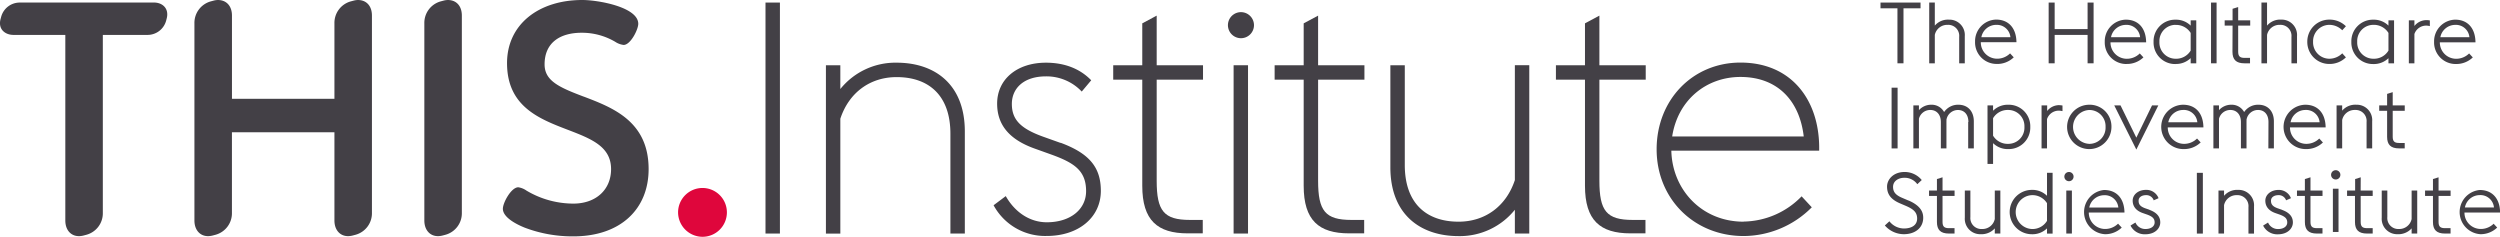 <svg xmlns="http://www.w3.org/2000/svg" xmlns:xlink="http://www.w3.org/1999/xlink" viewBox="0 0 683.18 64.73"><defs><clipPath id="clip-path" transform="translate(-0.61)"><rect width="683.79" height="64.72" style="fill:none"/></clipPath></defs><title>Asset 1</title><g id="Layer_2" data-name="Layer 2"><g id="Layer_1-2" data-name="Layer 1"><g style="clip-path:url(#clip-path)"><path d="M185.91,58a6.67,6.67,0,1,1,6.71,6.71A6.7,6.7,0,0,1,185.91,58" transform="translate(-0.61)" style="fill:#df063c"/><path d="M160.11,26.4c-6.62-2.51-10.68-4.28-10.68-8.8,0-6,4.3-8.65,10.13-8.65a17.91,17.91,0,0,1,9.15,2.46,5.35,5.35,0,0,0,2.32.87c1.88,0,4-4.19,4-5.79C175,1.93,164.08,0,159.74,0c-11.94,0-20.57,6.69-20.57,17.25,0,11.86,8.81,15.23,16.58,18.21C162.11,37.9,167.6,40,167.6,46.21c0,5.64-4.14,9.43-10.31,9.43a25.1,25.1,0,0,1-12.82-3.56,5.14,5.14,0,0,0-2.23-.9c-1.92,0-4.21,4.21-4.21,5.87,0,2.5,4.15,4.43,5.94,5.15a36.69,36.69,0,0,0,13.32,2.39c12.88,0,20.57-7.44,20.57-18.39,0-13.07-9.84-16.8-17.75-19.81" transform="translate(-0.61)" style="fill:#434046"/><path d="M123,0a4.83,4.83,0,0,0-1.25.19l-.72.19a6.09,6.09,0,0,0-4.46,6V60.26c0,2.54,1.48,4.27,3.72,4.27a5.24,5.24,0,0,0,1.35-.19l.72-.19a6.09,6.09,0,0,0,4.46-6V4.26c0-2.73-1.6-4.26-3.82-4.26" transform="translate(-0.61)" style="fill:#434046"/><path d="M98.43,0a4.83,4.83,0,0,0-1.25.19l-.72.19a6.09,6.09,0,0,0-4.46,6V27H64V4.26C64,1.54,62.39,0,60.16,0a4.83,4.83,0,0,0-1.25.19L58.2.38a6.09,6.09,0,0,0-4.46,6V60.26c0,2.54,1.48,4.27,3.72,4.27a5.24,5.24,0,0,0,1.35-.19l.72-.19a6.09,6.09,0,0,0,4.46-6v-22H92V60.26c0,2.54,1.48,4.27,3.72,4.27a5.24,5.24,0,0,0,1.35-.19l.72-.19a6.09,6.09,0,0,0,4.46-6V4.26c0-2.73-1.6-4.26-3.82-4.26" transform="translate(-0.61)" style="fill:#434046"/><path d="M42.64.7H6.12A5.26,5.26,0,0,0,.94,4.55l-.17.62C0,8.05,2.08,9.54,4.29,9.54H18.46V60.26c0,2.54,1.47,4.27,3.72,4.27a5.28,5.28,0,0,0,1.35-.19l.72-.19a6.08,6.08,0,0,0,4.46-6V9.54H40.82A5.26,5.26,0,0,0,46,5.69l.16-.62c.7-2.62-1-4.38-3.52-4.38" transform="translate(-0.61)" style="fill:#434046"/><path d="M682,61.19a5,5,0,0,1-3.53,1.38,4.45,4.45,0,0,1-4.39-4.5h9.74V58c-.09-3.8-2.17-6.08-5.58-6.08A6.06,6.06,0,0,0,678.44,64a6.48,6.48,0,0,0,4.5-1.74l.08-.07-1-1.08Zm-3.8-7.87a3.71,3.71,0,0,1,3.94,3.37h-7.94a4.13,4.13,0,0,1,4-3.37" transform="translate(-0.61)" style="fill:#434046"/><path d="M659.64,59.85a3.44,3.44,0,0,1-3.5,2.73A3,3,0,0,1,653,59.29V52.07h-1.53v7.4A4.21,4.21,0,0,0,655.8,64a4.85,4.85,0,0,0,3.84-1.59v1.41h1.53V52.07h-1.53Z" transform="translate(-0.61)" style="fill:#434046"/><path d="M632,48.45l-1.53.48v3.14h-2.16v1.48h2.16v7.12c0,2.15,1,3.15,3.27,3.15h1.54V62.35h-1.52c-1.3,0-1.76-.45-1.76-1.72V53.55h3.29V52.07H632Z" transform="translate(-0.61)" style="fill:#434046"/><path d="M610.68,14.15c0,2.15,1,3.15,3.27,3.15h1.53V15.82H614c-1.3,0-1.76-.45-1.76-1.72V7h3.29V5.55h-3.29V1.92l-1.53.48V5.55h-2.16V7h2.16Z" transform="translate(-0.61)" style="fill:#434046"/><path d="M652.94,37.4c0,2.15,1,3.15,3.27,3.15h1.54V39.07h-1.52c-1.3,0-1.76-.45-1.76-1.72V30.28h3.29V28.8h-3.29V25.18l-1.53.48V28.8h-2.16v1.48h2.16Z" transform="translate(-0.61)" style="fill:#434046"/><path d="M667,48.45l-1.53.48v3.14h-2.16v1.48h2.16v7.12c0,2.15,1,3.15,3.27,3.15h1.54V62.35h-1.52c-1.3,0-1.76-.45-1.76-1.72V53.55h3.29V52.07H667Z" transform="translate(-0.61)" style="fill:#434046"/><path d="M531.45,48.45l-1.53.48v3.14h-2.16v1.48h2.16v7.12c0,2.15,1,3.15,3.27,3.15h1.54V62.35h-1.52c-1.3,0-1.76-.45-1.76-1.72V53.55h3.29V52.07h-3.29Z" transform="translate(-0.61)" style="fill:#434046"/><path d="M645.73,48.45l-1.53.48v3.14H642v1.48h2.16v7.12c0,2.15,1,3.15,3.27,3.15H649V62.35h-1.52c-1.3,0-1.76-.45-1.76-1.72V53.55H649V52.07h-3.29Z" transform="translate(-0.61)" style="fill:#434046"/><path d="M624.19,57.32l-1.13-.39c-1.53-.54-1.85-1.22-1.85-2.07,0-1.05,1-1.53,2-1.53a2.12,2.12,0,0,1,2.09,1.32l0,.1,1.33-.57,0-.1a3.54,3.54,0,0,0-3.38-2.18c-2,0-3.59,1.26-3.59,2.94,0,1.1.47,2.58,2.72,3.38l1.06.37c1.63.57,2.21,1.15,2.21,2.21s-1,1.79-2.48,1.79a2.91,2.91,0,0,1-2.72-1.68l-.05-.09-1.31.8,0,.09a4.28,4.28,0,0,0,4,2.32c2.69,0,4.1-1.63,4.1-3.24s-1-2.73-3-3.45" transform="translate(-0.61)" style="fill:#434046"/><path d="M612.25,51.89a4.7,4.7,0,0,0-3.87,1.62V52.07h-1.52V63.82h1.52V56.07a3.47,3.47,0,0,1,3.52-2.74,3,3,0,0,1,3.15,3.29v7.21h1.52v-7.4a4.2,4.2,0,0,0-4.33-4.54" transform="translate(-0.61)" style="fill:#434046"/><rect x="600.34" y="47.23" width="1.64" height="16.6" style="fill:#434046"/><path d="M588,57.32l-1.13-.39c-1.53-.54-1.84-1.22-1.84-2.07,0-1.05,1-1.53,2-1.53a2.12,2.12,0,0,1,2.1,1.32l0,.1,1.32-.57,0-.1A3.54,3.54,0,0,0,587,51.89c-2,0-3.59,1.26-3.59,2.94,0,1.1.47,2.58,2.72,3.38l1.06.37c1.64.57,2.22,1.15,2.22,2.21s-1,1.79-2.48,1.79a2.91,2.91,0,0,1-2.72-1.68l-.05-.09-1.31.8,0,.09a4.29,4.29,0,0,0,4,2.32c2.69,0,4.1-1.63,4.1-3.24s-1-2.73-3-3.45" transform="translate(-0.61)" style="fill:#434046"/><path d="M581.17,58c-.09-3.81-2.17-6.08-5.58-6.08A6.06,6.06,0,0,0,575.83,64a6.48,6.48,0,0,0,4.51-1.73l.08-.07-1-1.08-.08.07a5,5,0,0,1-3.53,1.38,4.45,4.45,0,0,1-4.39-4.5h9.74Zm-9.62-1.28a4.14,4.14,0,0,1,4-3.37,3.71,3.71,0,0,1,3.94,3.37Z" transform="translate(-0.61)" style="fill:#434046"/><path d="M560,53.51a5.66,5.66,0,0,0-4.14-1.62,6.06,6.06,0,0,0,0,12.12,5.71,5.71,0,0,0,4.14-1.6v1.42h1.53V47.22H560Zm0,6.84a4.61,4.61,0,0,1-4.14,2.23,4.63,4.63,0,0,1,0-9.25A4.69,4.69,0,0,1,560,55.53Z" transform="translate(-0.61)" style="fill:#434046"/><path d="M545.73,59.85a3.45,3.45,0,0,1-3.49,2.73,3,3,0,0,1-3.18-3.28V52.07h-1.52v7.4A4.21,4.21,0,0,0,541.89,64a4.85,4.85,0,0,0,3.84-1.59v1.41h1.52V52.07h-1.52Z" transform="translate(-0.61)" style="fill:#434046"/><path d="M522.14,54.8l-1.73-.74c-1.76-.74-2.48-1.6-2.48-3,0-1.63,1.54-2.48,3.06-2.48a4.25,4.25,0,0,1,3.5,1.67l.07.09,1.21-1.14-.07-.08A6,6,0,0,0,521.06,47c-3,0-4.77,2-4.77,4,0,2.12,1.09,3.53,3.55,4.58l1.73.74c1.86.83,2.94,1.65,2.94,3.41s-1.43,2.71-3.64,2.71A5.09,5.09,0,0,1,517,60.56l-.07-.09-1.24,1.14.06.08A6.92,6.92,0,0,0,520.87,64c3.17,0,5.3-1.8,5.3-4.49,0-1.28-.42-3.17-4-4.72" transform="translate(-0.61)" style="fill:#434046"/><path d="M647.33,33.34v7.22h1.53v-7.4a4.2,4.2,0,0,0-4.33-4.54,4.71,4.71,0,0,0-3.87,1.62V28.8h-1.53V40.55h1.53V32.8a3.47,3.47,0,0,1,3.52-2.75,3,3,0,0,1,3.15,3.29" transform="translate(-0.61)" style="fill:#434046"/><path d="M630.59,28.62a6.06,6.06,0,0,0,.23,12.12,6.49,6.49,0,0,0,4.5-1.73l.08-.07-1-1.08-.08.07a5,5,0,0,1-3.53,1.38,4.45,4.45,0,0,1-4.39-4.5h9.74V34.7c-.09-3.81-2.17-6.08-5.58-6.08m-4,4.8a4.13,4.13,0,0,1,4-3.37,3.71,3.71,0,0,1,3.94,3.37Z" transform="translate(-0.61)" style="fill:#434046"/><path d="M620.49,40.55H622v-7.4c0-2.75-1.65-4.53-4.21-4.53a4.58,4.58,0,0,0-3.92,2,3.85,3.85,0,0,0-3.45-2A4.49,4.49,0,0,0,607,30.1V28.8h-1.53V40.55H607v-8.1a3.19,3.19,0,0,1,3.1-2.4c1.76,0,2.89,1.29,2.89,3.29v7.21h1.53v-7.4a2.88,2.88,0,0,0,0-.41,3.18,3.18,0,0,1,3.13-2.69c1.77,0,2.87,1.26,2.87,3.29Z" transform="translate(-0.61)" style="fill:#434046"/><path d="M602,38.93l-1-1.08-.08.08a5,5,0,0,1-3.53,1.38,4.45,4.45,0,0,1-4.39-4.5h9.74V34.7c-.09-3.81-2.17-6.08-5.58-6.08a6.06,6.06,0,0,0,.23,12.12,6.47,6.47,0,0,0,4.5-1.73Zm-4.86-8.88a3.71,3.71,0,0,1,3.94,3.37h-7.94a4.14,4.14,0,0,1,4-3.37" transform="translate(-0.61)" style="fill:#434046"/><polygon points="579.51 28.86 579.48 28.8 577.76 28.8 583.8 40.87 589.81 28.8 588.09 28.8 583.8 37.62 579.51 28.86" style="fill:#434046"/><path d="M571.53,28.62a6.06,6.06,0,1,0,6.08,6.06,5.94,5.94,0,0,0-6.08-6.06m0,10.69a4.63,4.63,0,0,1,0-9.25A4.42,4.42,0,0,1,576,34.68a4.42,4.42,0,0,1-4.51,4.63" transform="translate(-0.61)" style="fill:#434046"/><path d="M563.4,28.73a4.19,4.19,0,0,0-3.36,1.6V28.8h-1.53V40.55H560v-8a3.38,3.38,0,0,1,3.22-2.31,3.9,3.9,0,0,1,.88.11l.13,0V28.82l-.09,0a4.51,4.51,0,0,0-.78-.07" transform="translate(-0.61)" style="fill:#434046"/><path d="M555.43,34.68a5.88,5.88,0,0,0-6-6.06,5.7,5.7,0,0,0-4.17,1.64V28.8h-1.52v16h1.52V39.12a5.7,5.7,0,0,0,4.17,1.62,5.88,5.88,0,0,0,6-6.06m-6,4.63a4.64,4.64,0,0,1-4.17-2.23V32.3a4.64,4.64,0,0,1,4.17-2.25,4.42,4.42,0,0,1,4.4,4.63,4.42,4.42,0,0,1-4.4,4.63" transform="translate(-0.61)" style="fill:#434046"/><path d="M538.46,33.34v7.22H540v-7.4c0-2.76-1.65-4.54-4.21-4.54a4.59,4.59,0,0,0-3.91,2,3.85,3.85,0,0,0-3.45-2A4.5,4.5,0,0,0,525,30.1V28.8h-1.52V40.55H525v-8.1a3.19,3.19,0,0,1,3.1-2.4c1.76,0,2.89,1.29,2.89,3.29v7.22h1.53v-7.4a2.63,2.63,0,0,0,0-.41,3.18,3.18,0,0,1,3.13-2.69c1.77,0,2.87,1.26,2.87,3.29" transform="translate(-0.61)" style="fill:#434046"/><rect x="516.92" y="23.96" width="1.64" height="16.6" style="fill:#434046"/><path d="M546.33,17.48a6.48,6.48,0,0,0,4.5-1.74l.08-.07-1-1.08-.08.07a5,5,0,0,1-3.53,1.38,4.45,4.45,0,0,1-4.39-4.5h9.74v-.11c-.09-3.8-2.17-6.08-5.58-6.08a5.91,5.91,0,0,0-5.73,6.06,5.88,5.88,0,0,0,6,6.06M546.06,6.8A3.71,3.71,0,0,1,550,10.16h-7.94a4.14,4.14,0,0,1,4-3.37" transform="translate(-0.61)" style="fill:#434046"/><path d="M529.34,9.54a3.47,3.47,0,0,1,3.52-2.75A3,3,0,0,1,536,10.08V17.3h1.53V9.9a4.2,4.2,0,0,0-4.33-4.53A4.7,4.7,0,0,0,529.34,7V.7h-1.53V17.3h1.53Z" transform="translate(-0.61)" style="fill:#434046"/><polygon points="518.52 17.3 520.17 17.3 520.17 2.27 524.83 2.27 524.83 0.7 513.89 0.7 513.89 2.27 518.52 2.27 518.52 17.3" style="fill:#434046"/><path d="M676.35,15.68l-1-1.08-.08.08a5,5,0,0,1-3.53,1.38,4.45,4.45,0,0,1-4.39-4.5h9.74v-.11c-.09-3.81-2.17-6.08-5.58-6.08a5.91,5.91,0,0,0-5.73,6.06,5.88,5.88,0,0,0,6,6.06,6.47,6.47,0,0,0,4.5-1.73ZM671.49,6.8a3.71,3.71,0,0,1,3.94,3.37h-7.94a4.14,4.14,0,0,1,4-3.37" transform="translate(-0.61)" style="fill:#434046"/><path d="M664.49,7.12l.13,0V5.57l-.09,0a4.27,4.27,0,0,0-.78-.07,4.2,4.2,0,0,0-3.35,1.6V5.55h-1.52V17.3h1.52v-8A3.38,3.38,0,0,1,663.62,7a3.87,3.87,0,0,1,.88.11" transform="translate(-0.61)" style="fill:#434046"/><path d="M653.31,17.3h1.53V5.55h-1.53V7a5.66,5.66,0,0,0-4.14-1.62,5.88,5.88,0,0,0-6,6.06,5.88,5.88,0,0,0,6,6.06,5.72,5.72,0,0,0,4.14-1.6Zm-4.14-1.25a4.42,4.42,0,0,1-4.4-4.63,4.42,4.42,0,0,1,4.4-4.63A4.7,4.7,0,0,1,653.31,9v4.82a4.61,4.61,0,0,1-4.14,2.23" transform="translate(-0.61)" style="fill:#434046"/><path d="M641.68,15.68l-1-1.11-.08.08a5,5,0,0,1-3.5,1.4,4.47,4.47,0,0,1-4.39-4.63,4.47,4.47,0,0,1,4.39-4.63,5,5,0,0,1,3.5,1.4l.08.08,1-1.1-.07-.07a6.35,6.35,0,0,0-4.48-1.74,6,6,0,0,0-6,6.06,6,6,0,0,0,6,6.06,6.34,6.34,0,0,0,4.48-1.74Z" transform="translate(-0.61)" style="fill:#434046"/><path d="M620.13,9.54a3.47,3.47,0,0,1,3.52-2.75,3,3,0,0,1,3.15,3.29V17.3h1.52V9.9A4.2,4.2,0,0,0,624,5.36,4.7,4.7,0,0,0,620.13,7V.7H618.6V17.3h1.53Z" transform="translate(-0.61)" style="fill:#434046"/><rect x="604.21" y="0.7" width="1.52" height="16.6" style="fill:#434046"/><path d="M595.12,17.48a5.72,5.72,0,0,0,4.14-1.6V17.3h1.53V5.55h-1.53V7a5.66,5.66,0,0,0-4.14-1.62,5.88,5.88,0,0,0-6,6.06,5.88,5.88,0,0,0,6,6.06m0-10.69A4.69,4.69,0,0,1,599.26,9v4.82a4.61,4.61,0,0,1-4.14,2.23,4.42,4.42,0,0,1-4.4-4.63,4.42,4.42,0,0,1,4.4-4.63" transform="translate(-0.61)" style="fill:#434046"/><path d="M581.77,17.48a6.47,6.47,0,0,0,4.5-1.73l.08-.07-1-1.08-.08.08a5,5,0,0,1-3.53,1.38,4.45,4.45,0,0,1-4.39-4.5h9.74v-.11c-.09-3.81-2.17-6.08-5.58-6.08a5.91,5.91,0,0,0-5.73,6.06,5.88,5.88,0,0,0,6,6.06M581.5,6.8a3.71,3.71,0,0,1,3.94,3.37h-7.95a4.14,4.14,0,0,1,4-3.37" transform="translate(-0.61)" style="fill:#434046"/><polygon points="561.48 9.54 570.48 9.54 570.48 17.3 572.12 17.3 572.12 0.7 570.48 0.7 570.48 7.95 561.48 7.95 561.48 0.7 559.84 0.7 559.84 17.3 561.48 17.3 561.48 9.54" style="fill:#434046"/><rect x="564.66" y="52.07" width="1.53" height="11.75" style="fill:#434046"/><path d="M566,47a1.26,1.26,0,1,0,1.26,1.26A1.26,1.26,0,0,0,566,47" transform="translate(-0.61)" style="fill:#434046"/><rect x="637.51" y="51.57" width="1.54" height="11.82" style="fill:#434046"/><path d="M638.9,46.51a1.27,1.27,0,1,0,1.27,1.27,1.27,1.27,0,0,0-1.27-1.27" transform="translate(-0.61)" style="fill:#434046"/><rect x="209.19" y="0.7" width="3.94" height="63.12" style="fill:#434046"/><path d="M245.64,17.13a19.31,19.31,0,0,0-15.39,7.2v-6.5h-3.94v46h3.94V32.44c2.35-7.12,8.1-11.37,15.39-11.37,8.73,0,14.69,4.95,14.69,15.48V63.82h3.94V35.93c0-13-8.32-18.8-18.62-18.8" transform="translate(-0.61)" style="fill:#434046"/><path d="M414.58,49.21c-2.35,7.12-8.1,11.37-15.39,11.37-8.73,0-14.69-4.95-14.69-15.48V17.83h-3.94V45.72c0,13,8.32,18.8,18.63,18.8a19.31,19.31,0,0,0,15.39-7.2v6.5h3.94v-46h-3.94Z" transform="translate(-0.61)" style="fill:#434046"/><path d="M316.7,4.27l-3.94,2.11V17.83h-7.94v3.94h7.94v29c0,9.45,4.15,13,12.42,13h4.11V60.1h-3.5c-7.14,0-9.09-2.47-9.09-10.7V21.77h12.66V17.83H316.7Z" transform="translate(-0.61)" style="fill:#434046"/><path d="M360.81,4.27l-3.94,2.11V17.83h-7.94v3.94h7.94v29c0,9.45,4.15,13,12.42,13h4.11V60.1h-3.5c-7.14,0-9.09-2.47-9.09-10.7V21.77h12.66V17.83H360.81Z" transform="translate(-0.61)" style="fill:#434046"/><path d="M437.68,4.27l-3.94,2.11V17.83H425.8v3.94h7.94v29c0,9.45,4.15,13,12.42,13h4.11V60.1h-3.5c-7.14,0-9.09-2.47-9.09-10.7V21.77h12.66V17.83H437.68Z" transform="translate(-0.61)" style="fill:#434046"/><rect x="337.11" y="17.83" width="3.94" height="45.99" style="fill:#434046"/><path d="M477.09,60.58c-11.45,0-19.5-8.75-19.75-19.41h40.4V40h0c-.15-12.77-7.63-22.9-21.51-22.9-13.06,0-22.91,10.19-22.91,23.7s10.22,23.7,23.78,23.7a26.41,26.41,0,0,0,18.62-7.85l-2.78-3a22.49,22.49,0,0,1-15.84,6.9m-.87-39.52c10.2,0,16.17,6.57,17.29,16.26H457.57c1.57-10.1,9.46-16.26,18.64-16.26" transform="translate(-0.61)" style="fill:#434046"/><path d="M339.73,3.32a3.56,3.56,0,1,0,3.56,3.56,3.57,3.57,0,0,0-3.56-3.56" transform="translate(-0.61)" style="fill:#434046"/><path d="M290.45,39.06l-4.9-1.75c-6.07-2.2-8.43-4.64-8.43-8.9s3.23-7.54,9.3-7.54a13.23,13.23,0,0,1,9.8,4.15l2.59-3.08c-3.16-3.27-7.45-4.81-12.38-4.81-7.86,0-13.33,4.5-13.33,11.19,0,5.82,3.35,9.8,10.2,12.26l4.63,1.66c6.34,2.29,9.48,4.46,9.48,10,0,4.92-4.22,8.5-10.75,8.5-4.64,0-8.72-2.76-11.2-7.15l-3.33,2.5a16,16,0,0,0,14.53,8.39c8.7,0,14.78-5.07,14.78-12.33,0-6.48-3.22-10.25-11-13.14" transform="translate(-0.61)" style="fill:#434046"/></g></g></g></svg>